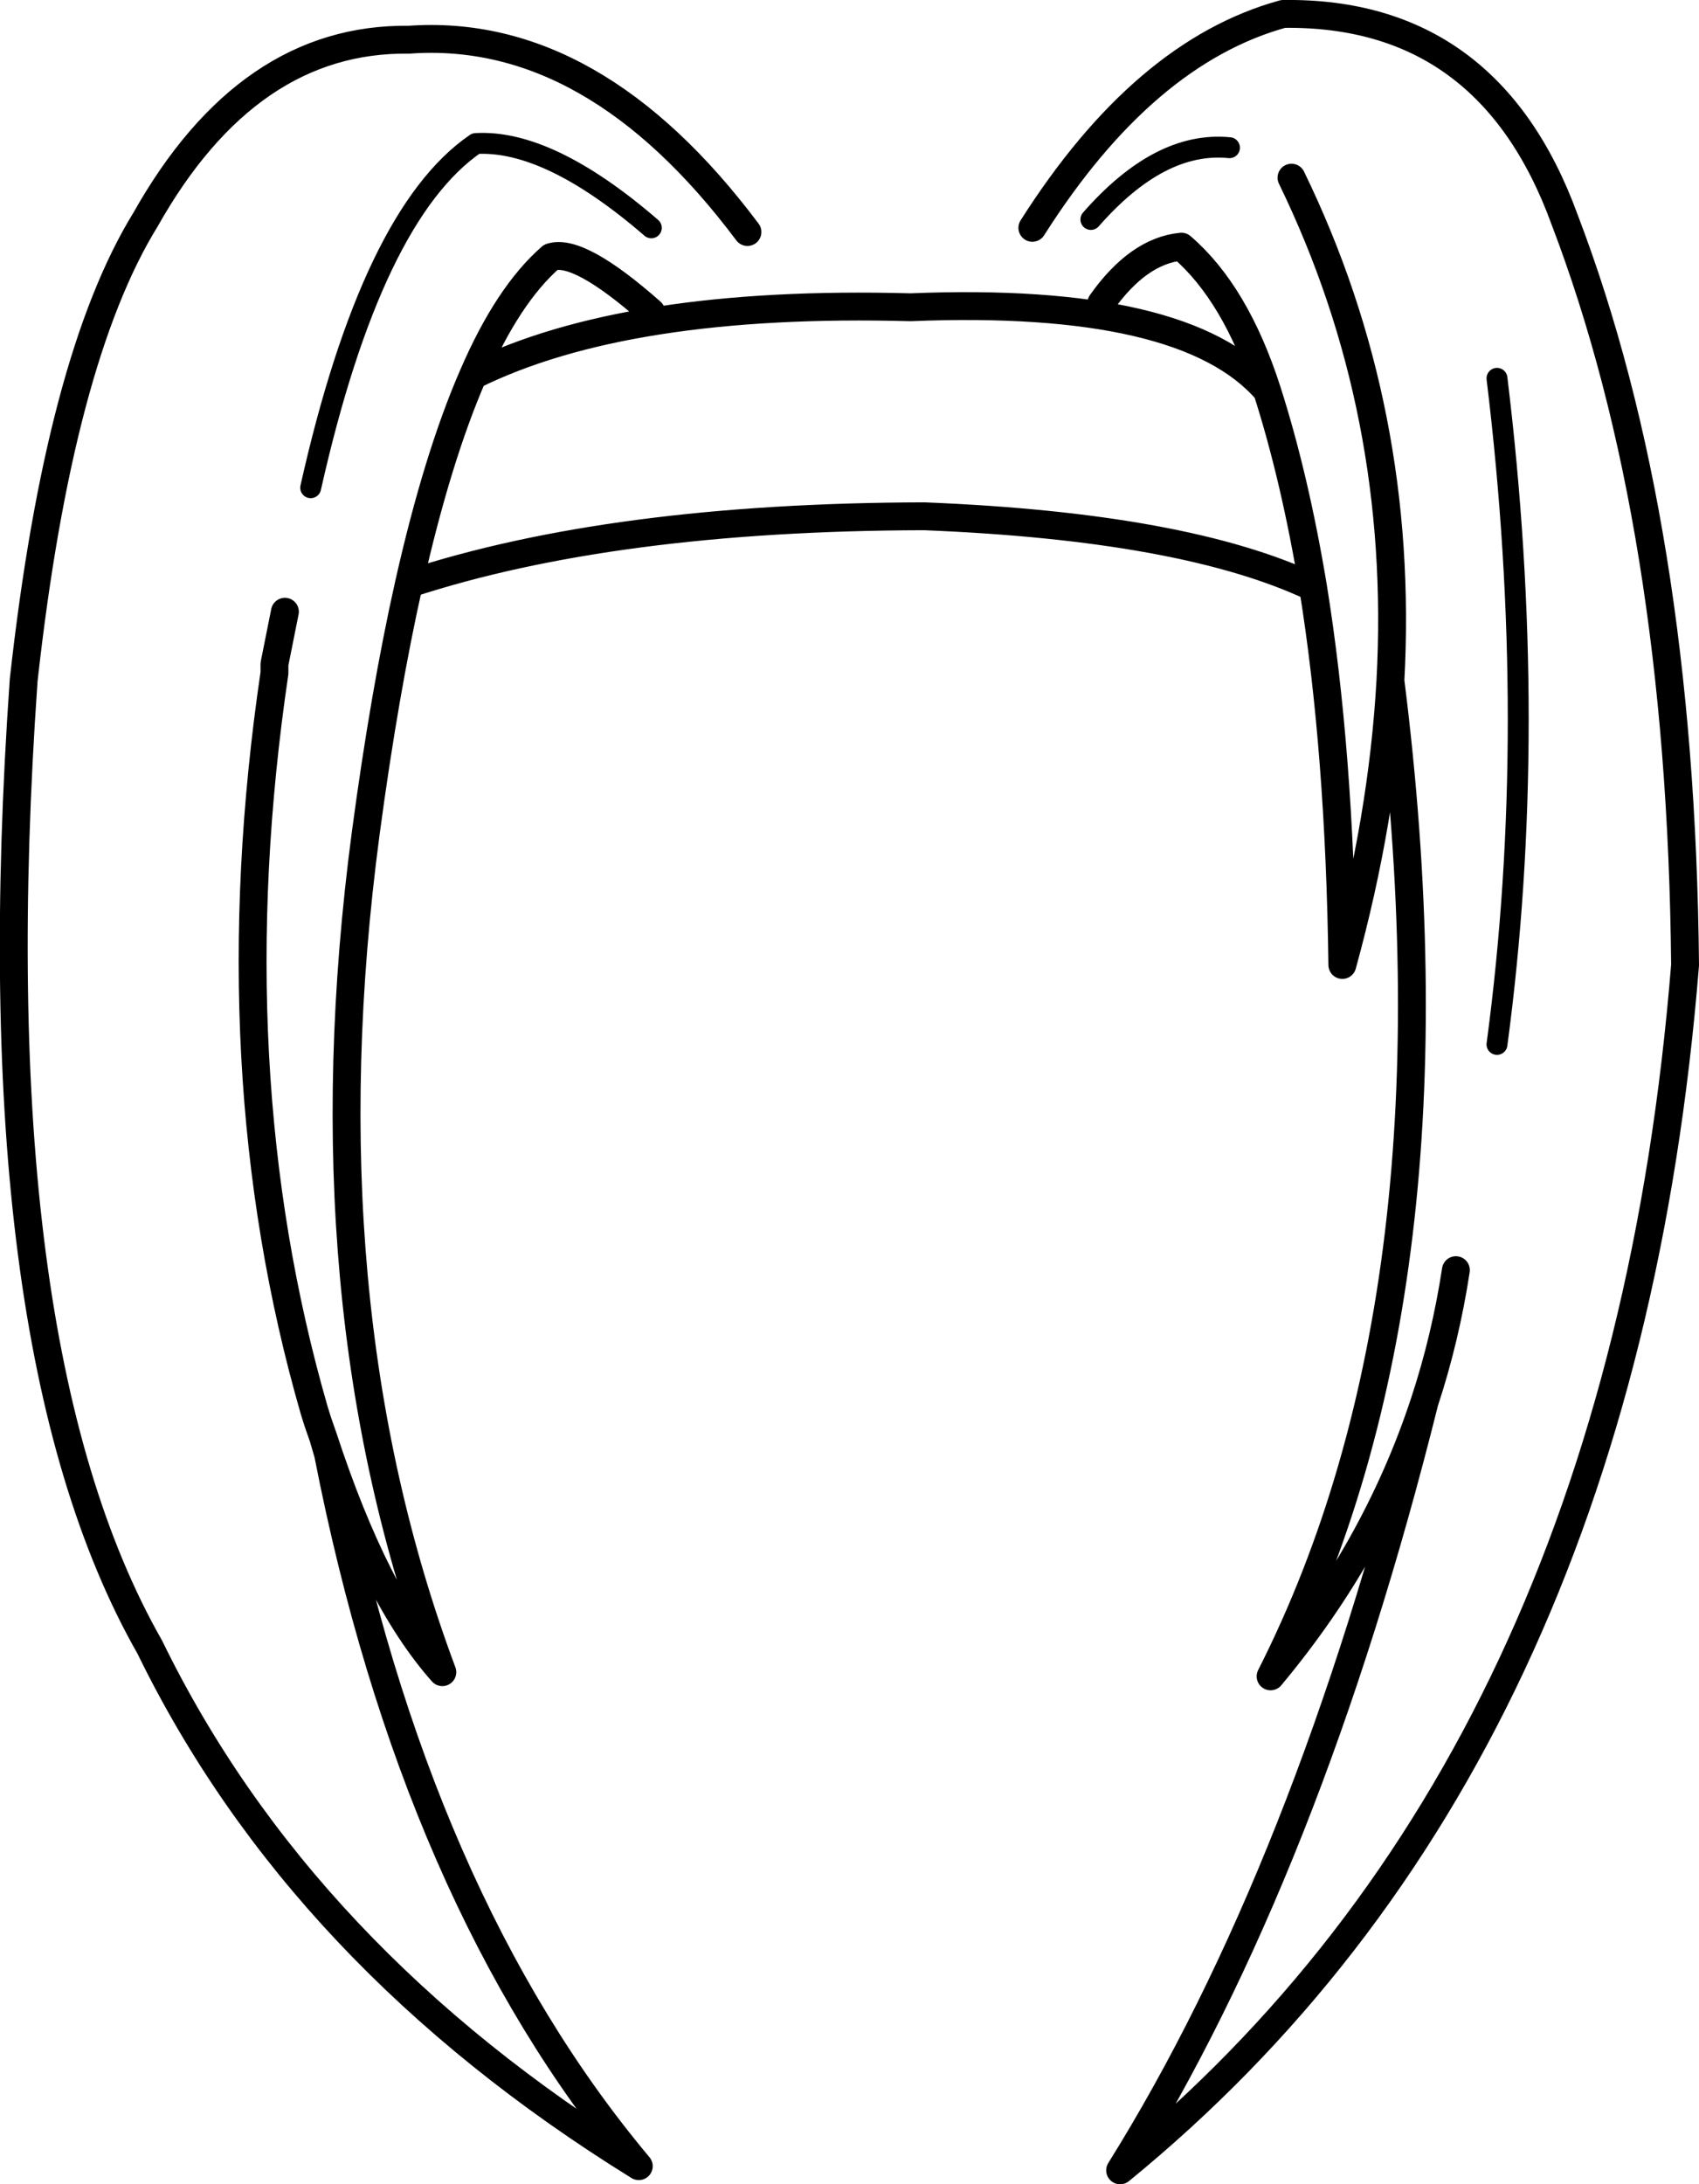 <?xml version="1.0" encoding="UTF-8" standalone="no"?>
<svg xmlns:xlink="http://www.w3.org/1999/xlink" height="156.75px" width="121.95px" xmlns="http://www.w3.org/2000/svg">
  <g transform="matrix(1.0, 0.0, 0.0, 1.0, 60.95, 78.35)">
    <path d="M18.1 -56.6 Q20.75 -60.35 23.85 -60.65 27.75 -57.3 30.0 -50.3 32.0 -44.05 33.3 -36.2 35.2 -24.45 35.4 -9.1 38.3 -19.65 38.85 -29.5 39.9 -48.85 31.75 -65.6 M43.55 12.8 Q42.8 17.7 41.3 22.25 32.9 55.85 19.45 77.4 55.4 48.05 60.0 -9.1 59.7 -40.75 51.35 -62.6 45.9 -77.55 31.15 -77.35 21.15 -74.6 13.15 -62.0 M-14.2 -55.95 Q-19.4 -60.55 -21.4 -59.9 -24.5 -57.2 -27.0 -51.4 -16.0 -56.85 4.4 -56.3 24.15 -57.1 30.0 -50.3 M-27.0 -51.4 Q-29.55 -45.55 -31.6 -36.45 -16.95 -41.25 5.4 -41.3 24.1 -40.55 33.3 -36.2 M-7.3 -61.7 Q-18.35 -76.45 -31.6 -75.5 -43.15 -75.65 -50.5 -62.6 -56.7 -52.55 -59.25 -29.55 -62.6 18.1 -50.2 39.85 -39.35 62.1 -15.1 77.1 -31.15 57.95 -37.4 26.0 L-37.75 24.8 -38.15 23.65 -38.4 22.85 Q-45.45 -1.6 -41.25 -30.05 L-41.25 -30.7 -40.5 -34.45 M-37.75 24.8 Q-34.0 36.25 -29.2 41.65 -39.15 15.0 -34.7 -18.55 -33.35 -28.65 -31.6 -36.45 M38.85 -29.5 Q44.35 14.15 30.25 41.95 37.8 32.9 41.3 22.25" fill="none" stroke="#000000" stroke-linecap="round" stroke-linejoin="round" stroke-width="2.0"/>
    <path d="M17.35 -62.6 Q22.3 -68.25 27.3 -67.75 M46.5 -51.2 Q49.55 -26.15 46.5 -3.4 M-14.2 -62.0 Q-21.55 -68.35 -26.8 -68.05 -34.25 -62.95 -38.65 -43.35" fill="none" stroke="#000000" stroke-linecap="round" stroke-linejoin="round" stroke-width="1.5"/>
  </g>
</svg>

